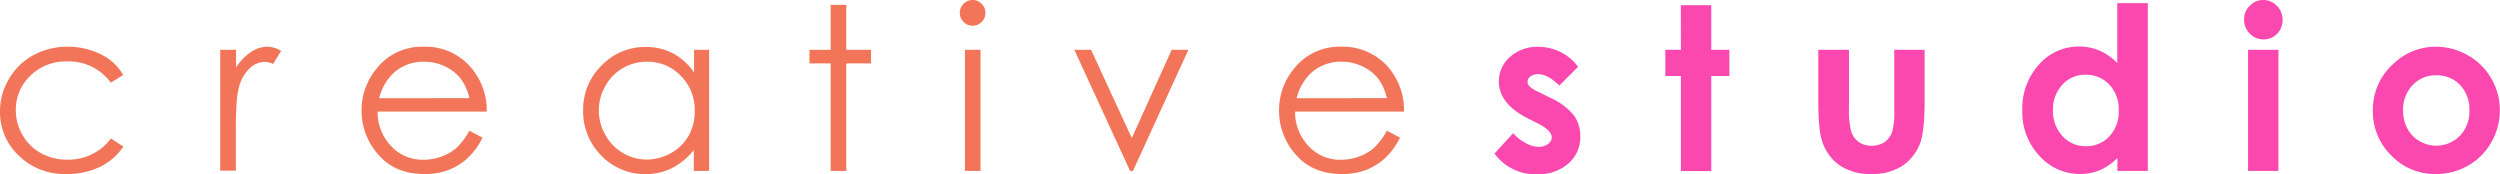 <svg xmlns="http://www.w3.org/2000/svg" viewBox="0 0 552.22 38.44"><defs><style>.cls-1{fill:#f2755a;}.cls-2{fill:#fa48af;}</style></defs><title>logo-name</title><g id="Слой_2" data-name="Слой 2"><g id="Слой_1-2" data-name="Слой 1"><path class="cls-1" d="M27.21,16.56l-2.73,1.7a11.43,11.43,0,0,0-9.65-4.69,11.16,11.16,0,0,0-8.11,3.14,10.28,10.28,0,0,0-3.23,7.64A10.84,10.84,0,0,0,5,29.85a10.39,10.39,0,0,0,4.08,4,11.85,11.85,0,0,0,5.81,1.42,11.72,11.72,0,0,0,9.62-4.69l2.73,1.79a12.82,12.82,0,0,1-5.15,4.48,16.45,16.45,0,0,1-7.36,1.59,14.53,14.53,0,0,1-10.52-4A13.11,13.11,0,0,1,0,24.6a14,14,0,0,1,2-7.21,13.77,13.77,0,0,1,5.37-5.2A15.74,15.74,0,0,1,15,10.32a16.28,16.28,0,0,1,5.12.81,14.18,14.18,0,0,1,4.19,2.11A11.53,11.53,0,0,1,27.21,16.56Z"/><path class="cls-1" d="M48.63,11h3.51v3.91a12.23,12.23,0,0,1,3.32-3.45,6.56,6.56,0,0,1,3.64-1.14,6.24,6.24,0,0,1,3,.91l-1.79,2.9a4.83,4.83,0,0,0-1.82-.47,5,5,0,0,0-3.32,1.41,8.81,8.81,0,0,0-2.43,4.39q-.65,2.28-.64,9.24v9H48.64V11Z"/><path class="cls-1" d="M103.69,28.88l2.9,1.52a15.6,15.6,0,0,1-3.3,4.52,13.11,13.11,0,0,1-4.21,2.62,14.63,14.63,0,0,1-5.29.9q-6.54,0-10.23-4.29a14.47,14.47,0,0,1-3.69-9.7A14.28,14.28,0,0,1,83,15.38a12.78,12.78,0,0,1,10.6-5.06,13.18,13.18,0,0,1,10.92,5.19,14.49,14.49,0,0,1,3,9.14H83.41a10.87,10.87,0,0,0,3,7.64,9.48,9.48,0,0,0,7.11,3,11.46,11.46,0,0,0,4-.71,10.65,10.65,0,0,0,3.29-1.88A16.44,16.44,0,0,0,103.69,28.88Zm0-7.2a11.45,11.45,0,0,0-2-4.4,9.48,9.48,0,0,0-3.48-2.65,10.67,10.67,0,0,0-4.55-1,9.81,9.81,0,0,0-6.77,2.53,11.46,11.46,0,0,0-3.13,5.53Z"/><path class="cls-1" d="M156.64,11V37.75h-3.39v-4.6a14.88,14.88,0,0,1-4.85,4,13.56,13.56,0,0,1-15.59-2.79,13.78,13.78,0,0,1-4-10,13.54,13.54,0,0,1,4.06-9.88,13.21,13.21,0,0,1,9.76-4.1,12.69,12.69,0,0,1,6,1.4,13.44,13.44,0,0,1,4.68,4.2V11h3.39Zm-13.75,2.63A10.39,10.39,0,0,0,133.72,19a10.81,10.81,0,0,0,0,10.8,10.42,10.42,0,0,0,3.89,4,10.14,10.14,0,0,0,5.24,1.44,10.82,10.82,0,0,0,5.35-1.42A10,10,0,0,0,152.1,30a11,11,0,0,0,1.36-5.48,10.65,10.65,0,0,0-3.06-7.76A10.1,10.1,0,0,0,142.89,13.64Z"/><path class="cls-1" d="M183.49,1.08h3.44V11h5.46v3h-5.46V37.75h-3.44V14H178.8V11h4.69Z"/><path class="cls-1" d="M214.84,0a2.74,2.74,0,0,1,2,.84,2.78,2.78,0,0,1,.83,2,2.74,2.74,0,0,1-.83,2,2.71,2.71,0,0,1-2,.84,2.68,2.68,0,0,1-2-.84,2.74,2.74,0,0,1-.83-2,2.78,2.78,0,0,1,.83-2A2.71,2.71,0,0,1,214.84,0Zm-1.7,11h3.44V37.75h-3.44Z"/><path class="cls-1" d="M237.3,11H241l9,19.49L258.81,11h3.69L250.26,37.75h-.64Z"/><path class="cls-1" d="M306.35,28.88l2.9,1.52a15.6,15.6,0,0,1-3.3,4.52,13.11,13.11,0,0,1-4.21,2.62,14.63,14.63,0,0,1-5.29.9q-6.54,0-10.23-4.29a14.47,14.47,0,0,1-3.69-9.7,14.28,14.28,0,0,1,3.13-9.07,12.78,12.78,0,0,1,10.6-5.06,13.18,13.18,0,0,1,10.92,5.19,14.49,14.49,0,0,1,2.95,9.14H286.07a10.87,10.87,0,0,0,3,7.64,9.48,9.48,0,0,0,7.11,3,11.46,11.46,0,0,0,4-.71,10.48,10.48,0,0,0,3.28-1.88A16.16,16.16,0,0,0,306.35,28.88Zm0-7.2a11.45,11.45,0,0,0-2-4.4,9.48,9.48,0,0,0-3.48-2.65,10.67,10.67,0,0,0-4.55-1,9.81,9.81,0,0,0-6.77,2.53,11.46,11.46,0,0,0-3.13,5.53Z"/><path class="cls-2" d="M348.58,14.75l-4.15,4.15q-2.54-2.5-4.6-2.51a2.91,2.91,0,0,0-1.77.48,1.44,1.44,0,0,0-.64,1.19,1.5,1.5,0,0,0,.41,1,7.59,7.59,0,0,0,2,1.24l2.46,1.23a14.39,14.39,0,0,1,5.33,3.91,7.7,7.7,0,0,1,1.45,4.67,7.7,7.7,0,0,1-2.62,6,10,10,0,0,1-7,2.38,11.15,11.15,0,0,1-9.34-4.57l4.13-4.5A9.42,9.42,0,0,0,337,31.59a6.06,6.06,0,0,0,2.81.85,3.35,3.35,0,0,0,2.14-.64,1.86,1.86,0,0,0,.81-1.47c0-1-1-2-2.93-3l-2.26-1.13q-6.48-3.27-6.49-8.18a7.14,7.14,0,0,1,2.44-5.42,8.89,8.89,0,0,1,6.26-2.25,10.86,10.86,0,0,1,4.9,1.14A10.64,10.64,0,0,1,348.58,14.75Z"/><path class="cls-2" d="M371.28,1.15H378V11h4v5.78h-4v21h-6.71v-21h-3.44V11h3.44Z"/><path class="cls-2" d="M401.64,11h6.78V23.89a17.58,17.58,0,0,0,.52,5.22,4.51,4.51,0,0,0,1.66,2.27,4.77,4.77,0,0,0,2.82.81,5,5,0,0,0,2.85-.8A4.67,4.67,0,0,0,418,29a18,18,0,0,0,.42-4.94V11h6.71V22.33c0,4.67-.37,7.86-1.11,9.59a10.44,10.44,0,0,1-4,4.83,12.19,12.19,0,0,1-6.68,1.68,11.88,11.88,0,0,1-7.12-2A10.41,10.41,0,0,1,402.43,31c-.52-1.62-.79-4.57-.79-8.85V11Z"/><path class="cls-2" d="M467.71.69h6.71V37.75h-6.71V34.92a13.24,13.24,0,0,1-3.94,2.69,11,11,0,0,1-4.28.82,11.9,11.9,0,0,1-9-4,14,14,0,0,1-3.78-10,14.36,14.36,0,0,1,3.66-10.15,11.65,11.65,0,0,1,8.89-4,11.27,11.27,0,0,1,4.52.91,12.34,12.34,0,0,1,3.9,2.73V.69Zm-7,15.82a6.77,6.77,0,0,0-5.17,2.2,8,8,0,0,0-2.06,5.64,8,8,0,0,0,2.09,5.7,6.79,6.79,0,0,0,5.16,2.24,6.89,6.89,0,0,0,5.24-2.2A8,8,0,0,0,468,24.33a7.83,7.83,0,0,0-2.08-5.65A7,7,0,0,0,460.66,16.51Z"/><path class="cls-2" d="M499.93,0a4.13,4.13,0,0,1,3,1.28,4.24,4.24,0,0,1,1.26,3.1A4.2,4.2,0,0,1,503,7.44a4.07,4.07,0,0,1-3,1.27,4.11,4.11,0,0,1-3.05-1.29,4.31,4.31,0,0,1-1.26-3.13,4.08,4.08,0,0,1,1.25-3A4,4,0,0,1,499.93,0Zm-3.36,11h6.71V37.75h-6.71Z"/><path class="cls-2" d="M538,10.32a14.18,14.18,0,0,1,7.11,1.89,13.66,13.66,0,0,1,5.2,5.14,13.85,13.85,0,0,1,1.87,7,14.1,14.1,0,0,1-1.88,7.08,13.54,13.54,0,0,1-5.12,5.15,14.12,14.12,0,0,1-7.15,1.86,13.34,13.34,0,0,1-9.82-4.09,13.58,13.58,0,0,1-4.07-9.94A13.53,13.53,0,0,1,528.78,14,13.41,13.41,0,0,1,538,10.32Zm.11,6.32a6.89,6.89,0,0,0-5.21,2.18,7.72,7.72,0,0,0-2.08,5.57A7.86,7.86,0,0,0,532.92,30a7.36,7.36,0,0,0,10.45,0,7.78,7.78,0,0,0,2.09-5.63,7.75,7.75,0,0,0-2.05-5.59A6.93,6.93,0,0,0,538.15,16.64Z"/></g></g></svg>